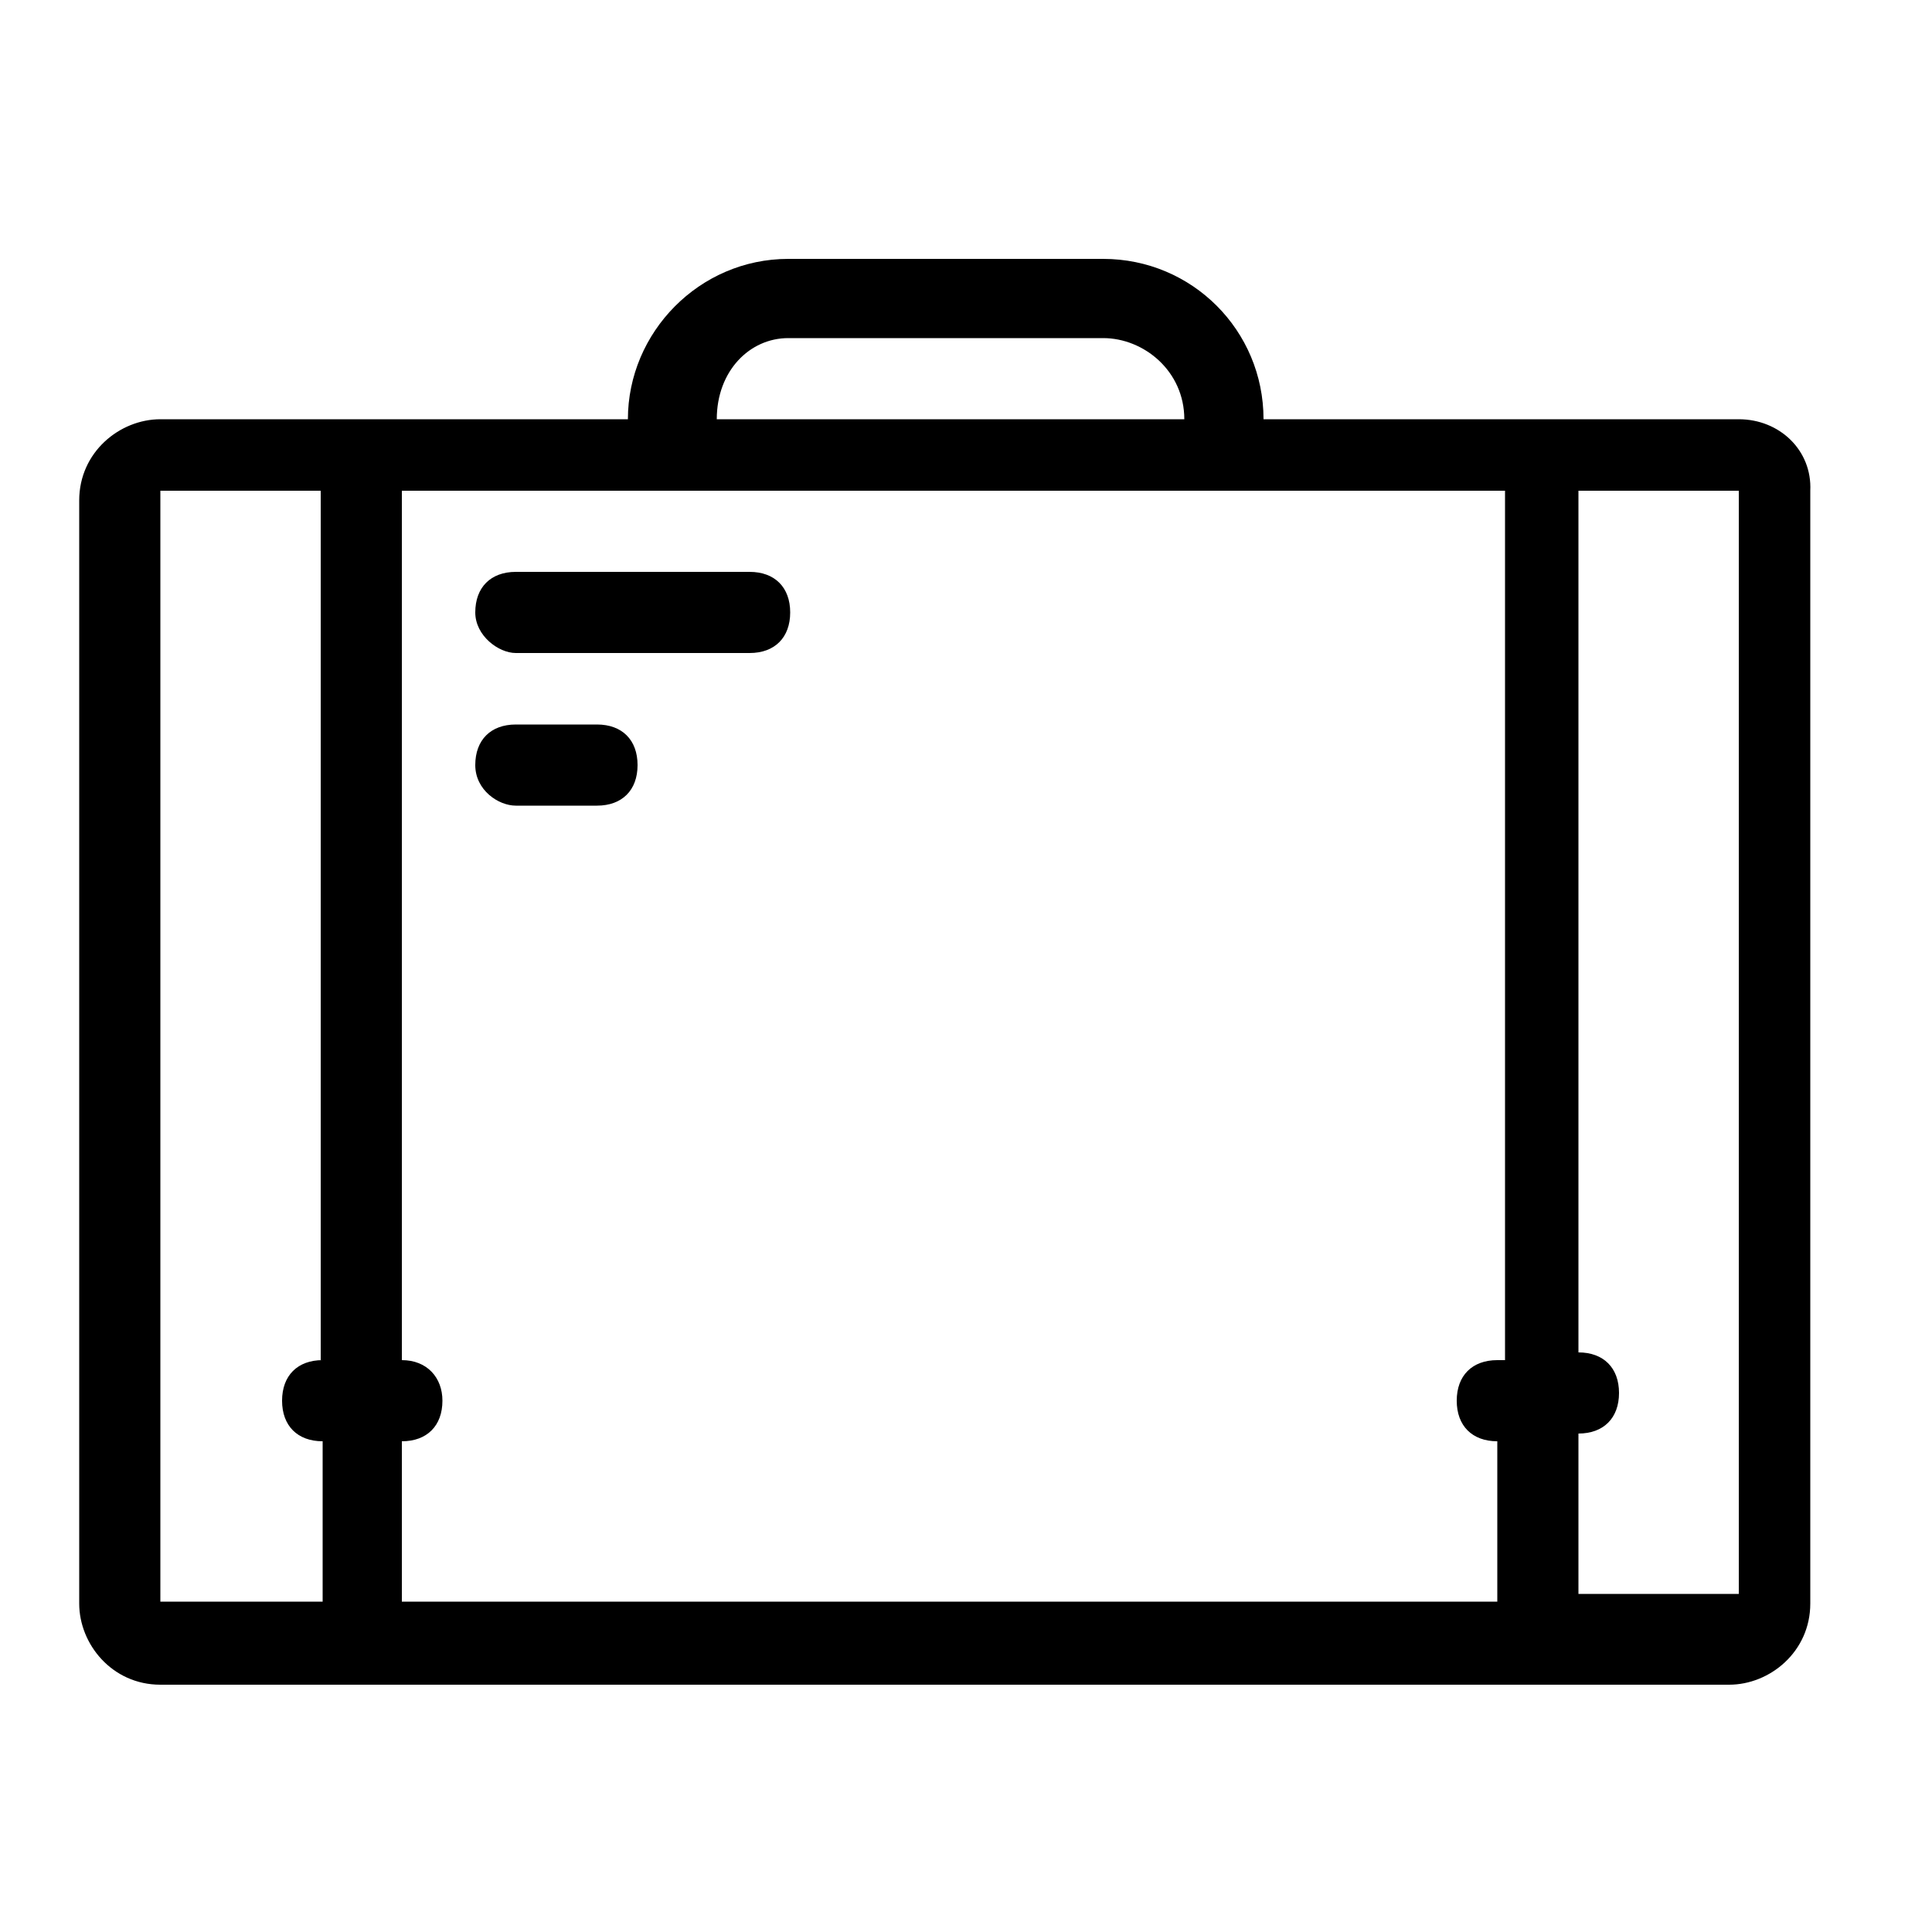 <?xml version="1.0" standalone="no"?><!DOCTYPE svg PUBLIC "-//W3C//DTD SVG 1.1//EN" "http://www.w3.org/Graphics/SVG/1.1/DTD/svg11.dtd"><svg t="1623043517964" class="icon" viewBox="0 0 1024 1024" version="1.1" xmlns="http://www.w3.org/2000/svg" p-id="2550" xmlns:xlink="http://www.w3.org/1999/xlink" width="550" height="550"><defs><style type="text/css"></style></defs><path d="M921.6 222.208 669.696 222.208c0-47.104-37.888-84.992-84.992-84.992L417.792 137.216c-47.104 0-84.992 38.912-84.992 84.992L84.992 222.208c-21.504 0-43.008 17.408-43.008 43.008l0 584.704c0 21.504 17.408 43.008 43.008 43.008l831.488 0c21.504 0 43.008-17.408 43.008-43.008L959.488 260.096C960.512 238.592 943.104 222.208 921.6 222.208zM417.792 179.2l166.912 0c21.504 0 43.008 17.408 43.008 43.008L379.904 222.208C379.904 196.608 397.312 179.2 417.792 179.2zM171.008 720.896c-13.312 0-21.504 8.192-21.504 21.504 0 13.312 8.192 21.504 21.504 21.504l0 84.992L84.992 848.896 84.992 260.096l84.992 0L169.984 720.896zM793.6 720.896c-13.312 0-21.504 8.192-21.504 21.504 0 13.312 8.192 21.504 21.504 21.504l0 84.992L212.992 848.896l0-84.992c13.312 0 21.504-8.192 21.504-21.504 0-12.288-8.192-21.504-21.504-21.504l0-460.8 584.704 0 0 460.8L793.6 720.896zM921.6 844.8l-84.992 0 0-84.992c13.312 0 21.504-8.192 21.504-21.504 0-13.312-8.192-21.504-21.504-21.504L836.608 260.096 921.6 260.096 921.6 844.8zM273.408 427.008l43.008 0c13.312 0 21.504-8.192 21.504-21.504s-8.192-21.504-21.504-21.504l-43.008 0c-13.312 0-21.504 8.192-21.504 21.504S264.192 427.008 273.408 427.008zM273.408 346.112l123.904 0c13.312 0 21.504-8.192 21.504-21.504 0-13.312-8.192-21.504-21.504-21.504L273.408 303.104c-13.312 0-21.504 8.192-21.504 21.504C251.904 336.896 264.192 346.112 273.408 346.112z" p-id="2551" fill="#000000"></path></svg>